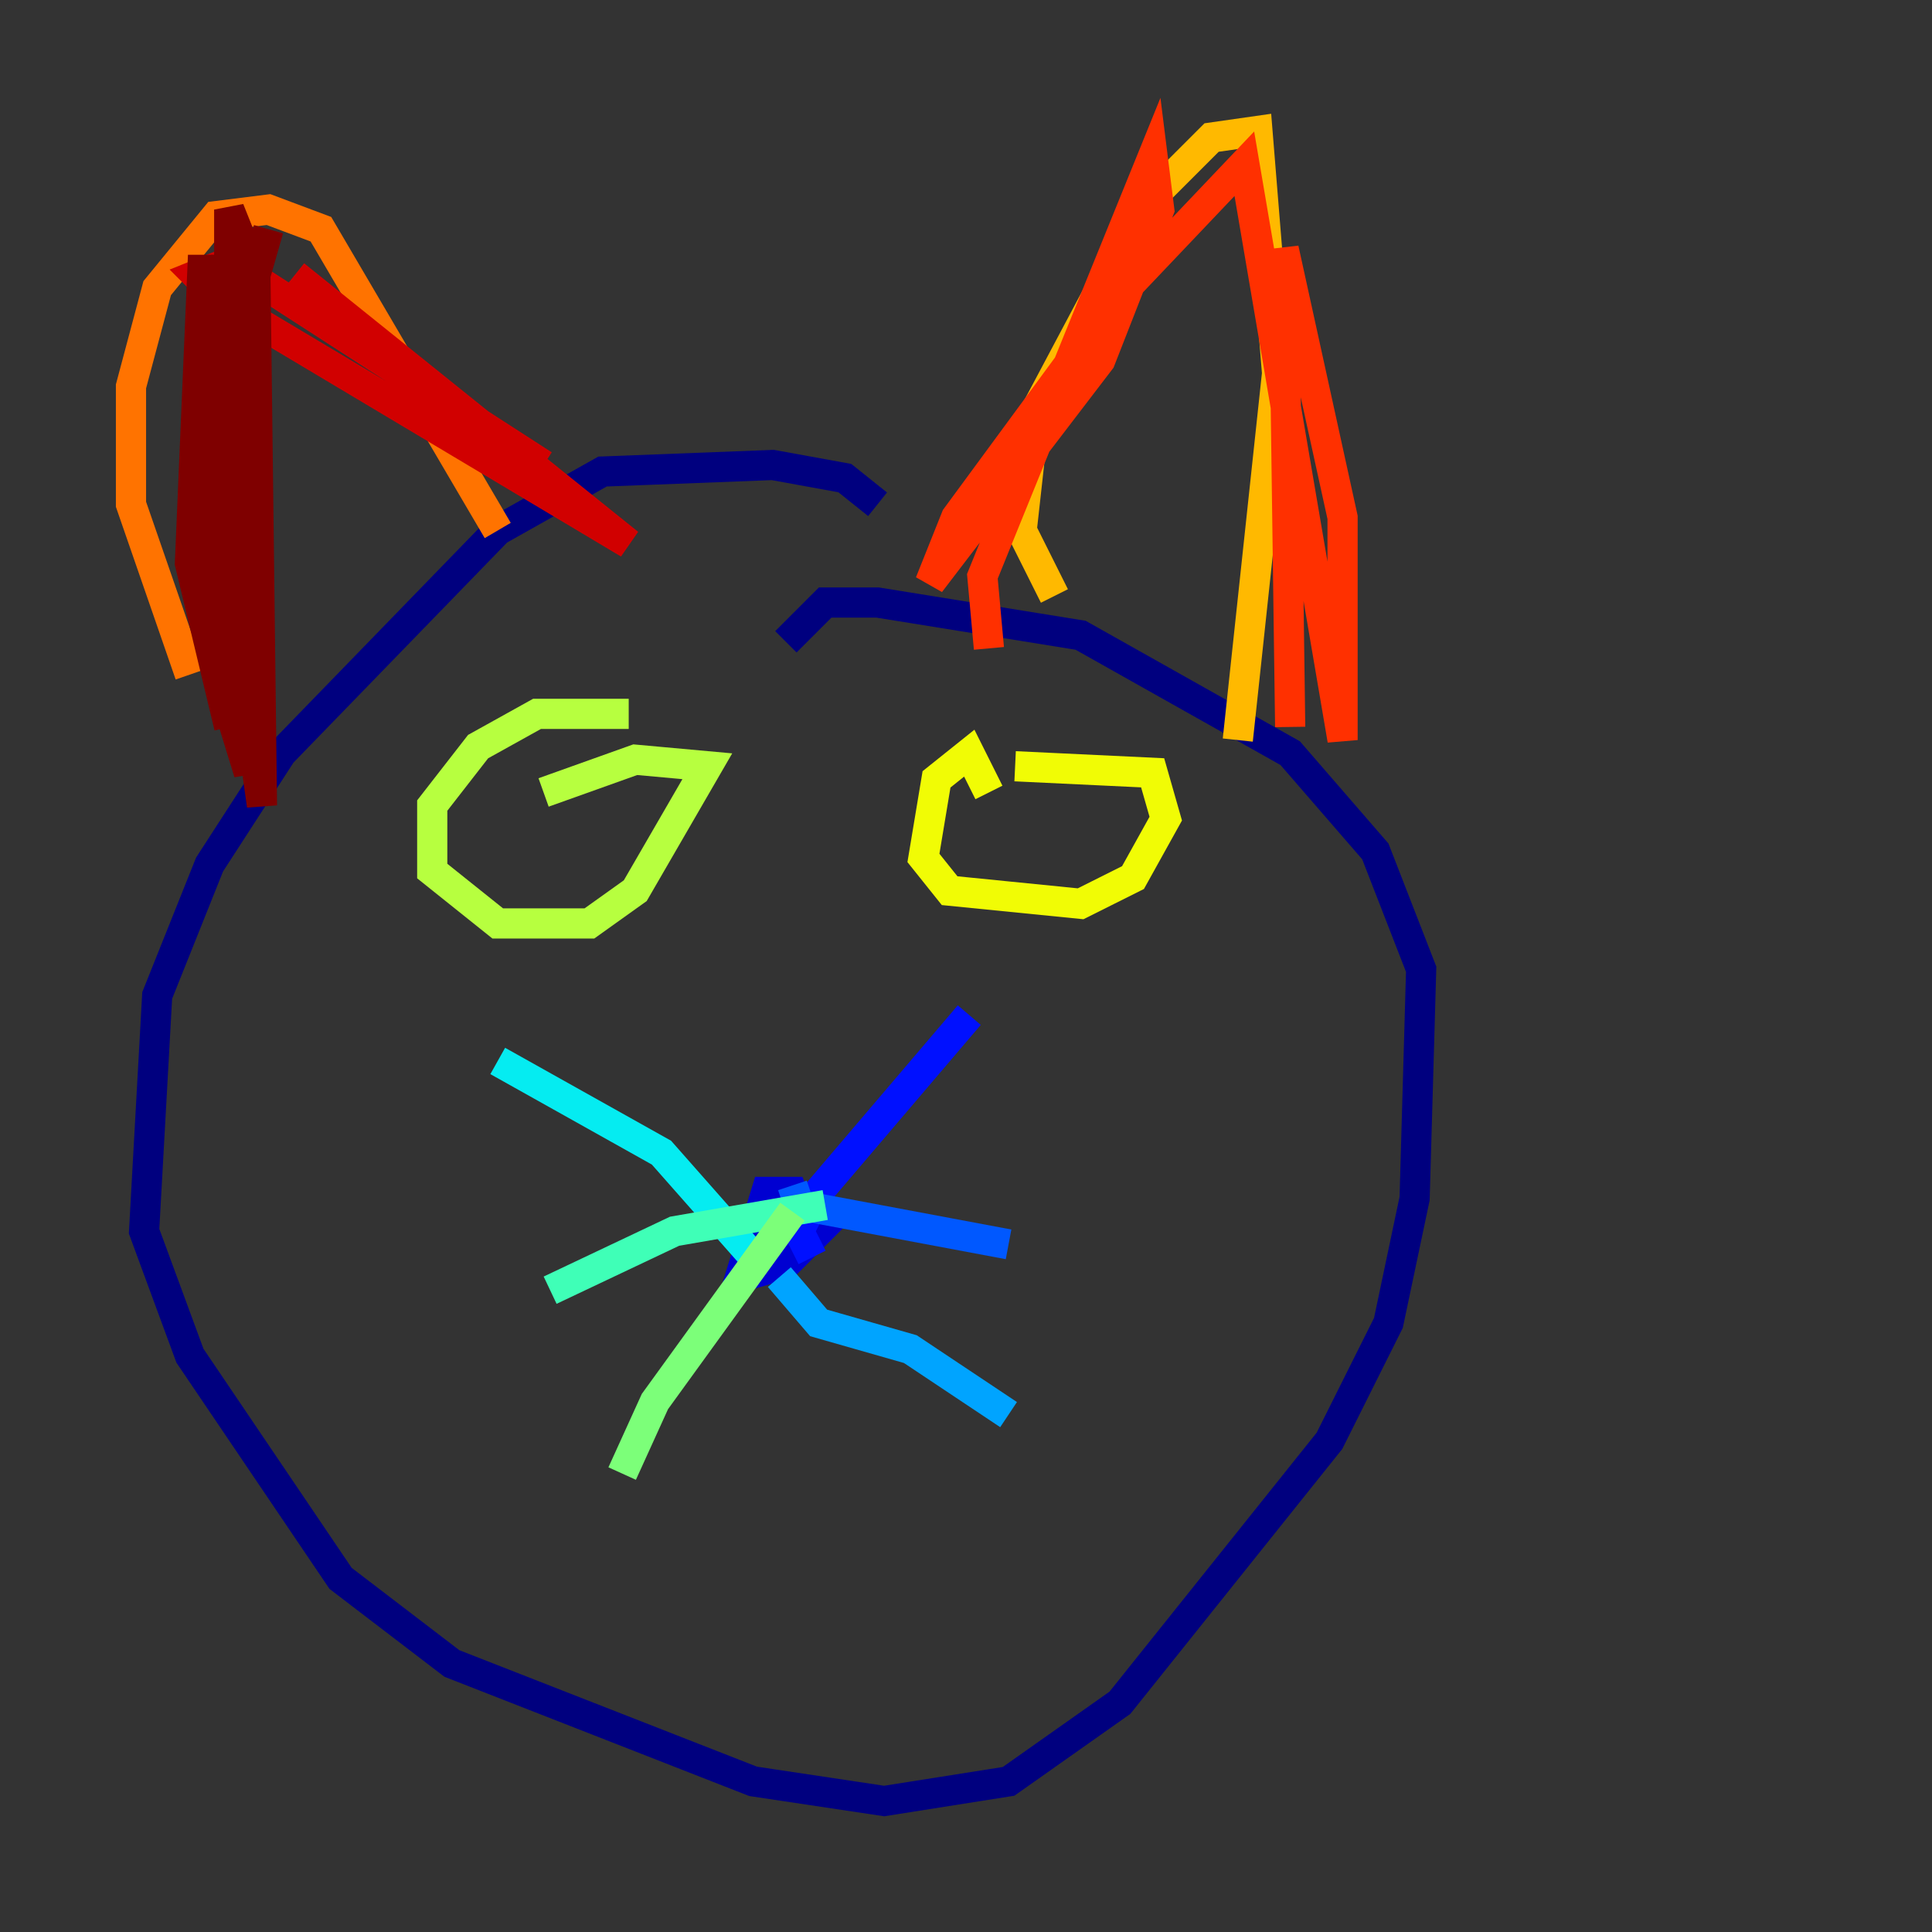 <?xml version="1.0" encoding="utf-8" ?>
<svg baseProfile="tiny" height="128" version="1.2" viewBox="0,0,128,128" width="128" xmlns="http://www.w3.org/2000/svg" xmlns:ev="http://www.w3.org/2001/xml-events" xmlns:xlink="http://www.w3.org/1999/xlink"><rect x="0" y="0" width="128" height="128" fill="#333333" stroke="none"/><defs /><polyline fill="none" points="58.142,33.41 55.973,31.675 51.2,30.807 39.919,31.241 32.976,35.146 18.658,49.898 13.885,57.275 10.414,65.953 9.546,81.573 12.583,89.817 22.563,104.57 29.939,110.21 49.898,118.02 58.576,119.322 66.82,118.02 74.197,112.814 88.081,95.458 91.986,87.647 93.722,79.403 94.156,64.217 91.119,56.407 85.478,49.898 71.593,42.088 58.142,39.919 54.671,39.919 52.068,42.522" stroke="#00007f" stroke-width="2" /><polyline fill="none" points="53.803,82.007 52.502,78.969 50.766,78.969 49.031,84.61 52.068,83.742 54.237,81.573 52.068,81.139 51.2,82.441" stroke="#0000d1" stroke-width="2" /><polyline fill="none" points="53.803,83.308 52.936,81.573 54.237,78.969 64.217,67.254" stroke="#0010ff" stroke-width="2" /><polyline fill="none" points="52.502,78.536 52.936,79.837 66.82,82.441" stroke="#0058ff" stroke-width="2" /><polyline fill="none" points="51.634,84.61 54.237,87.647 60.312,89.383 66.82,93.722" stroke="#00a4ff" stroke-width="2" /><polyline fill="none" points="50.332,83.742 43.824,76.366 32.976,70.291" stroke="#05ecf1" stroke-width="2" /><polyline fill="none" points="54.671,79.837 44.691,81.573 36.447,85.478" stroke="#3fffb7" stroke-width="2" /><polyline fill="none" points="52.502,80.271 43.39,92.854 41.22,97.627" stroke="#7cff79" stroke-width="2" /><polyline fill="none" points="41.654,47.295 35.58,47.295 31.675,49.464 28.637,53.37 28.637,57.709 32.976,61.18 39.051,61.18 42.088,59.01 46.861,50.766 42.088,50.332 36.014,52.502" stroke="#b7ff3f" stroke-width="2" /><polyline fill="none" points="65.519,52.502 64.217,49.898 62.047,51.634 61.18,56.841 62.915,59.01 71.593,59.878 75.064,58.142 77.234,54.237 76.366,51.2 67.254,50.766" stroke="#f1fc05" stroke-width="2" /><polyline fill="none" points="69.858,39.485 67.688,35.146 68.556,27.336 75.932,13.451 80.271,9.112 83.308,8.678 84.61,24.732 82.007,49.031" stroke="#ffb900" stroke-width="2" /><polyline fill="none" points="32.976,35.146 21.261,15.186 17.79,13.885 14.319,14.319 10.414,19.091 8.678,25.6 8.678,33.41 12.583,44.691" stroke="#ff7300" stroke-width="2" /><polyline fill="none" points="65.519,42.956 65.085,38.183 76.366,10.414 76.8,13.885 72.895,23.864 61.614,38.617 63.349,34.278 74.197,19.525 82.441,10.848 88.949,49.031 88.949,34.278 85.044,16.488 85.478,48.163" stroke="#ff3000" stroke-width="2" /><polyline fill="none" points="19.525,18.224 41.654,36.014 14.752,19.959 13.017,18.224 15.186,17.356 36.014,30.807" stroke="#d10000" stroke-width="2" /><polyline fill="none" points="17.79,15.186 16.922,18.224 17.356,53.37 15.186,37.749 15.186,13.885 16.054,16.054 16.488,51.2 14.752,45.559 13.451,16.922 12.583,37.315 15.186,48.163" stroke="#7f0000" stroke-width="2" /></svg>
